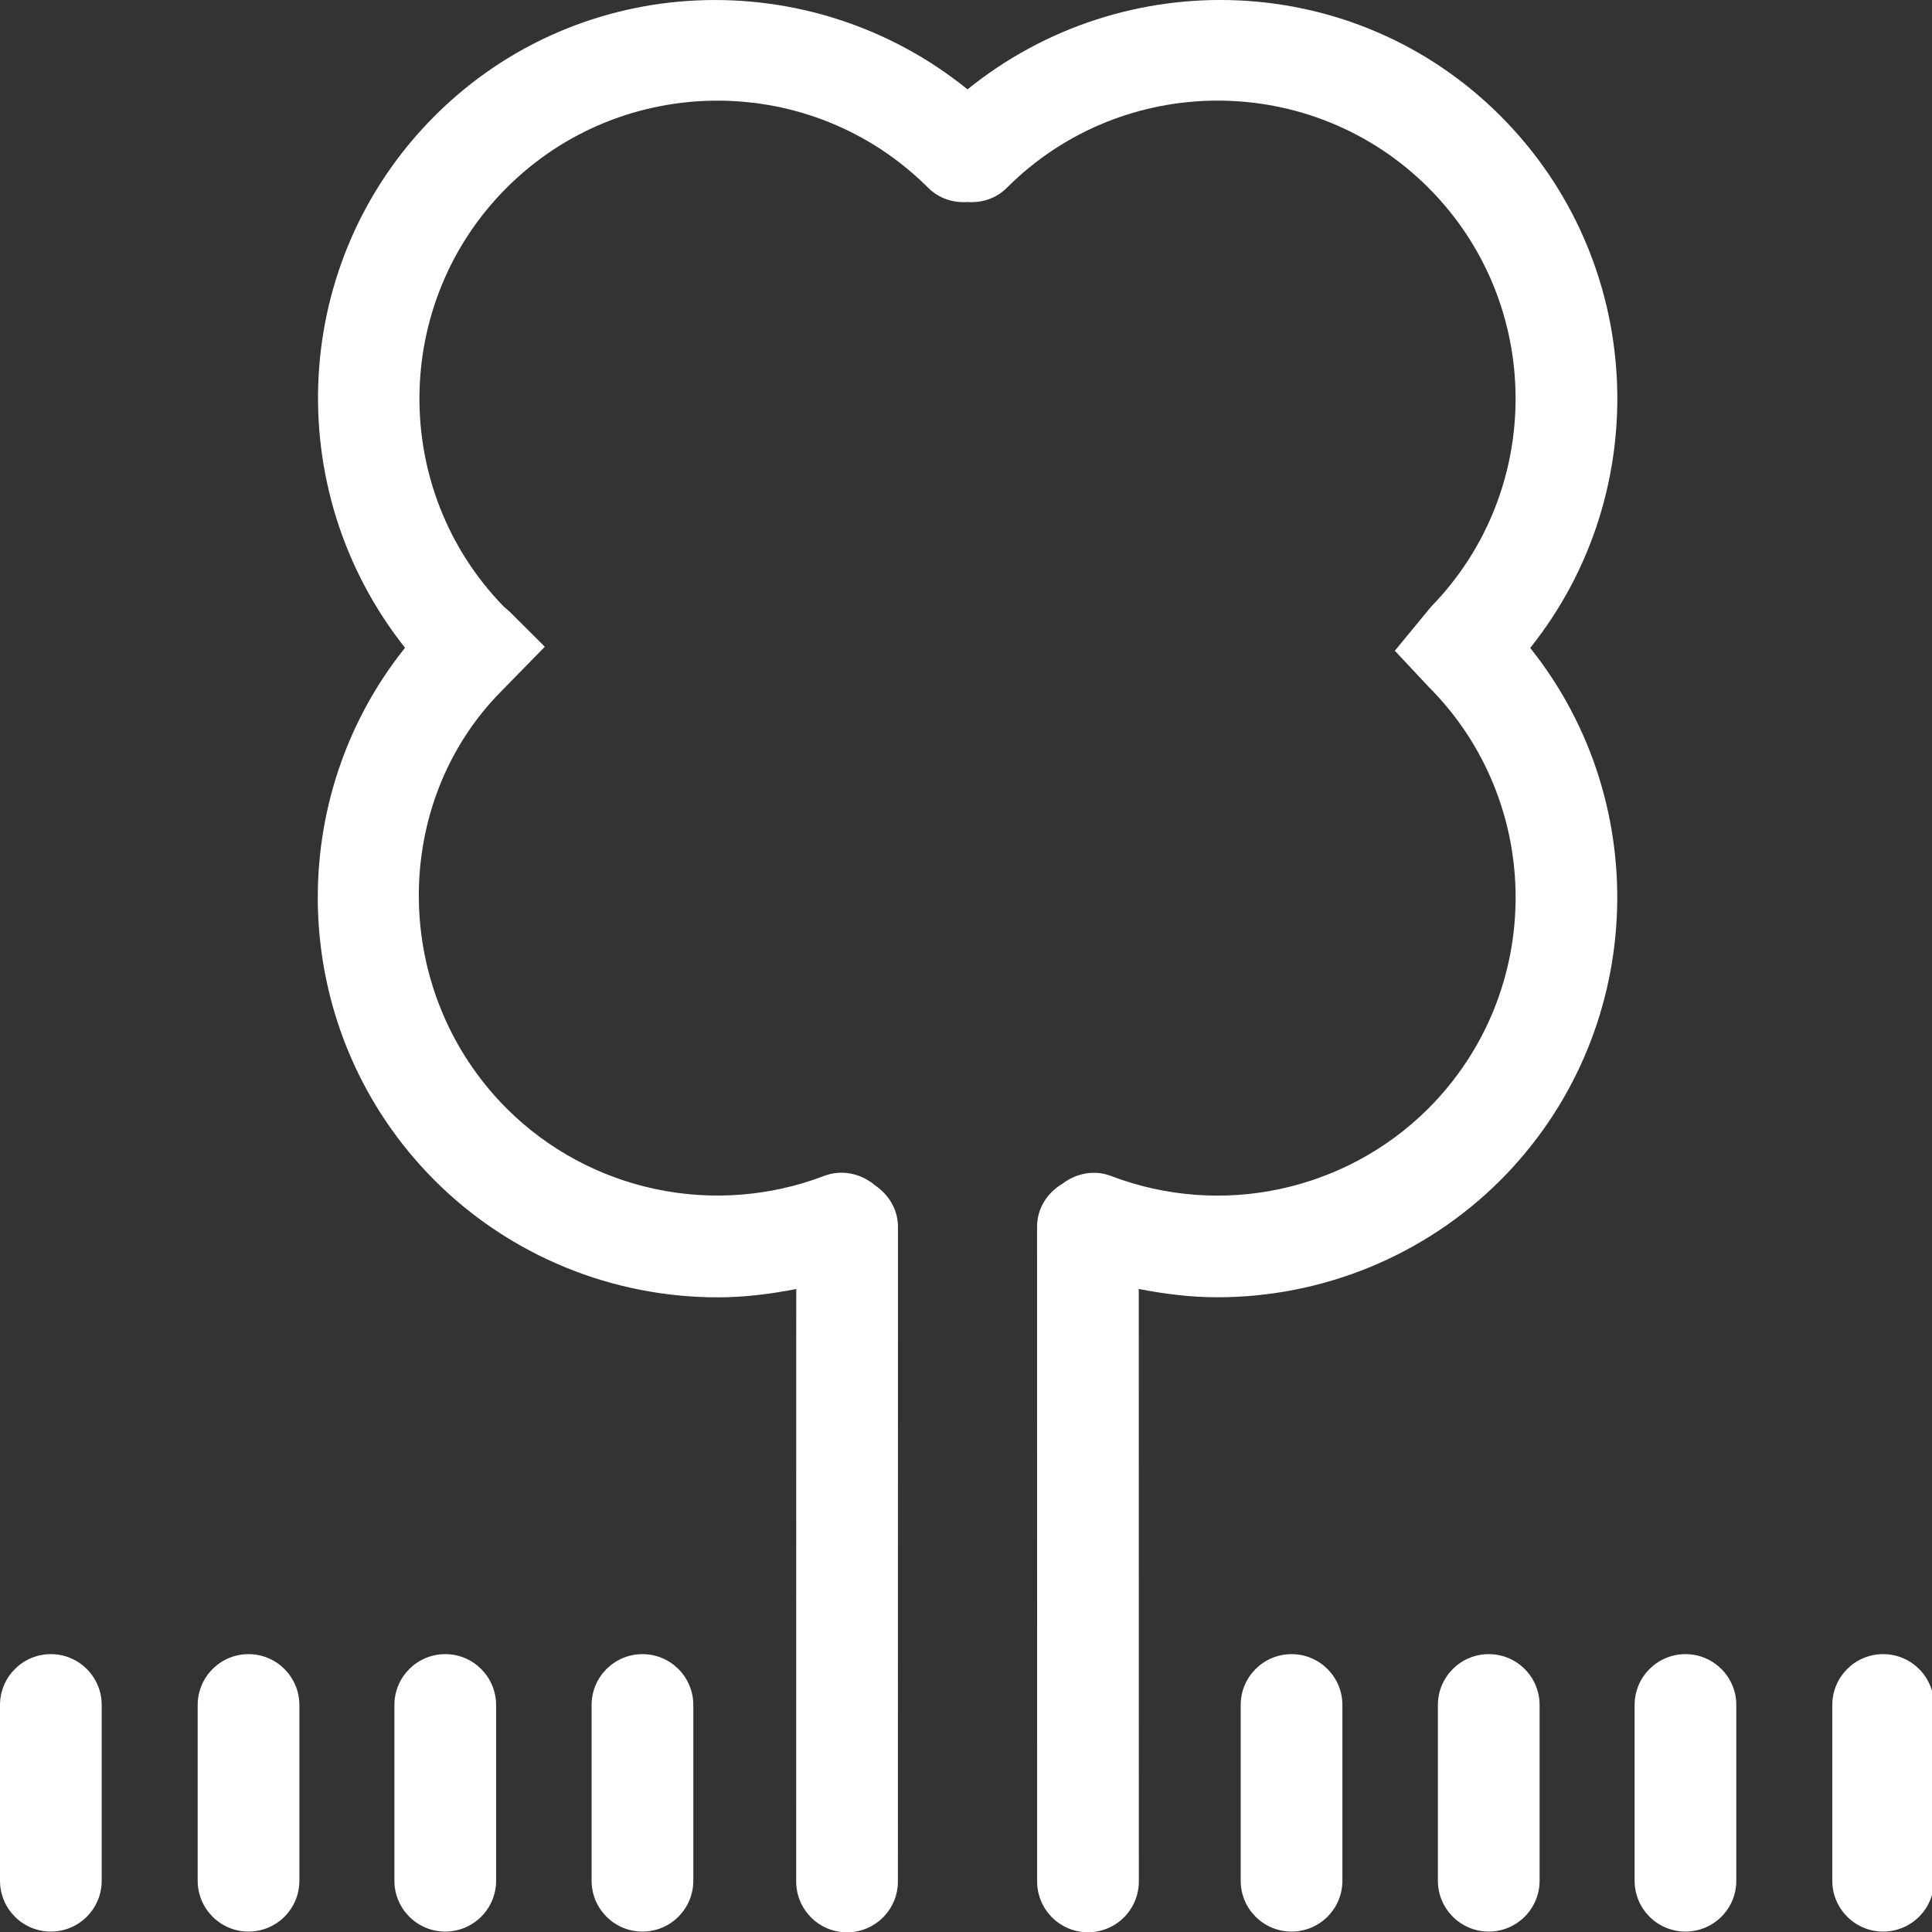 <svg id="feller-1646" xmlns="http://www.w3.org/2000/svg" x="0px" y="0px" width="28px" height="28px" xml:space="preserve"><rect width="100%" height="100%" fill="#333333" stroke="none"/><path d="M21.744,1.678c-2.111-2.111-5.448-2.221-7.722-0.383C11.75-0.543,8.413-0.432,6.301,1.679  C4.203,3.776,4.052,7.096,5.87,9.388c-1.818,2.271-1.676,5.609,0.428,7.718c1.106,1.106,2.591,1.696,4.102,1.696  c0.38,0,0.761-0.046,1.14-0.121l-0.001,8.587c0,0.407,0.33,0.737,0.737,0.737s0.737-0.33,0.737-0.737l0.001-9.488  c0-0.254-0.136-0.467-0.331-0.6c-0.199-0.17-0.477-0.237-0.739-0.138c-1.591,0.608-3.398,0.226-4.603-0.979  c-1.683-1.687-1.683-4.429-0.07-6.051l0.625-0.639L7.391,8.87L7.299,8.789C5.658,7.101,5.672,4.392,7.343,2.721  c1.684-1.683,4.424-1.683,6.108,0c0.157,0.157,0.366,0.221,0.571,0.207c0.205,0.014,0.414-0.049,0.571-0.207  c1.684-1.684,4.425-1.683,6.108-0.001c1.671,1.671,1.686,4.383,0.042,6.07l-0.528,0.641l0.488,0.521  c1.684,1.684,1.683,4.425,0,6.111c-1.205,1.204-3.011,1.589-4.603,0.979c-0.247-0.093-0.507-0.035-0.703,0.114  c-0.216,0.129-0.367,0.354-0.367,0.623l0.001,9.488c0,0.407,0.33,0.737,0.737,0.737s0.737-0.33,0.737-0.737l-0.001-8.587  c0.378,0.075,0.759,0.121,1.139,0.121c1.512,0,2.996-0.591,4.103-1.697c2.103-2.107,2.246-5.442,0.431-7.714  C23.994,7.119,23.85,3.784,21.744,1.678z M0.737,23.973C0.33,23.973,0,24.303,0,24.71v2.547c0,0.407,0.33,0.737,0.737,0.737s0.737-0.33,0.737-0.737V24.71  C1.474,24.303,1.144,23.973,0.737,23.973z M3.602,23.973c-0.407,0-0.737,0.33-0.737,0.737v2.547c0,0.407,0.33,0.737,0.737,0.737s0.737-0.33,0.737-0.737V24.71  C4.338,24.303,4.009,23.973,3.602,23.973z M6.453,23.973c-0.407,0-0.737,0.33-0.737,0.737v2.547c0,0.407,0.33,0.737,0.737,0.737s0.737-0.33,0.737-0.737V24.71  C7.189,24.303,6.86,23.973,6.453,23.973z M9.311,23.973c-0.407,0-0.737,0.33-0.737,0.737v2.547c0,0.407,0.33,0.737,0.737,0.737s0.737-0.33,0.737-0.737V24.71  C10.048,24.303,9.718,23.973,9.311,23.973z M27.292,23.973c-0.407,0-0.737,0.33-0.737,0.737v2.547c0,0.407,0.33,0.737,0.737,0.737s0.737-0.33,0.737-0.737V24.71  C28.029,24.303,27.699,23.973,27.292,23.973z M24.427,23.973c-0.407,0-0.737,0.33-0.737,0.737v2.547c0,0.407,0.33,0.737,0.737,0.737s0.737-0.33,0.737-0.737V24.71  C25.164,24.303,24.834,23.973,24.427,23.973z M21.576,23.973c-0.407,0-0.737,0.33-0.737,0.737v2.547c0,0.407,0.33,0.737,0.737,0.737s0.737-0.33,0.737-0.737V24.71  C22.313,24.303,21.983,23.973,21.576,23.973z M18.718,23.973c-0.407,0-0.737,0.33-0.737,0.737v2.547c0,0.407,0.33,0.737,0.737,0.737s0.737-0.33,0.737-0.737V24.71  C19.455,24.303,19.125,23.973,18.718,23.973z" style="fill: rgb(255, 255, 255)"></path></svg>